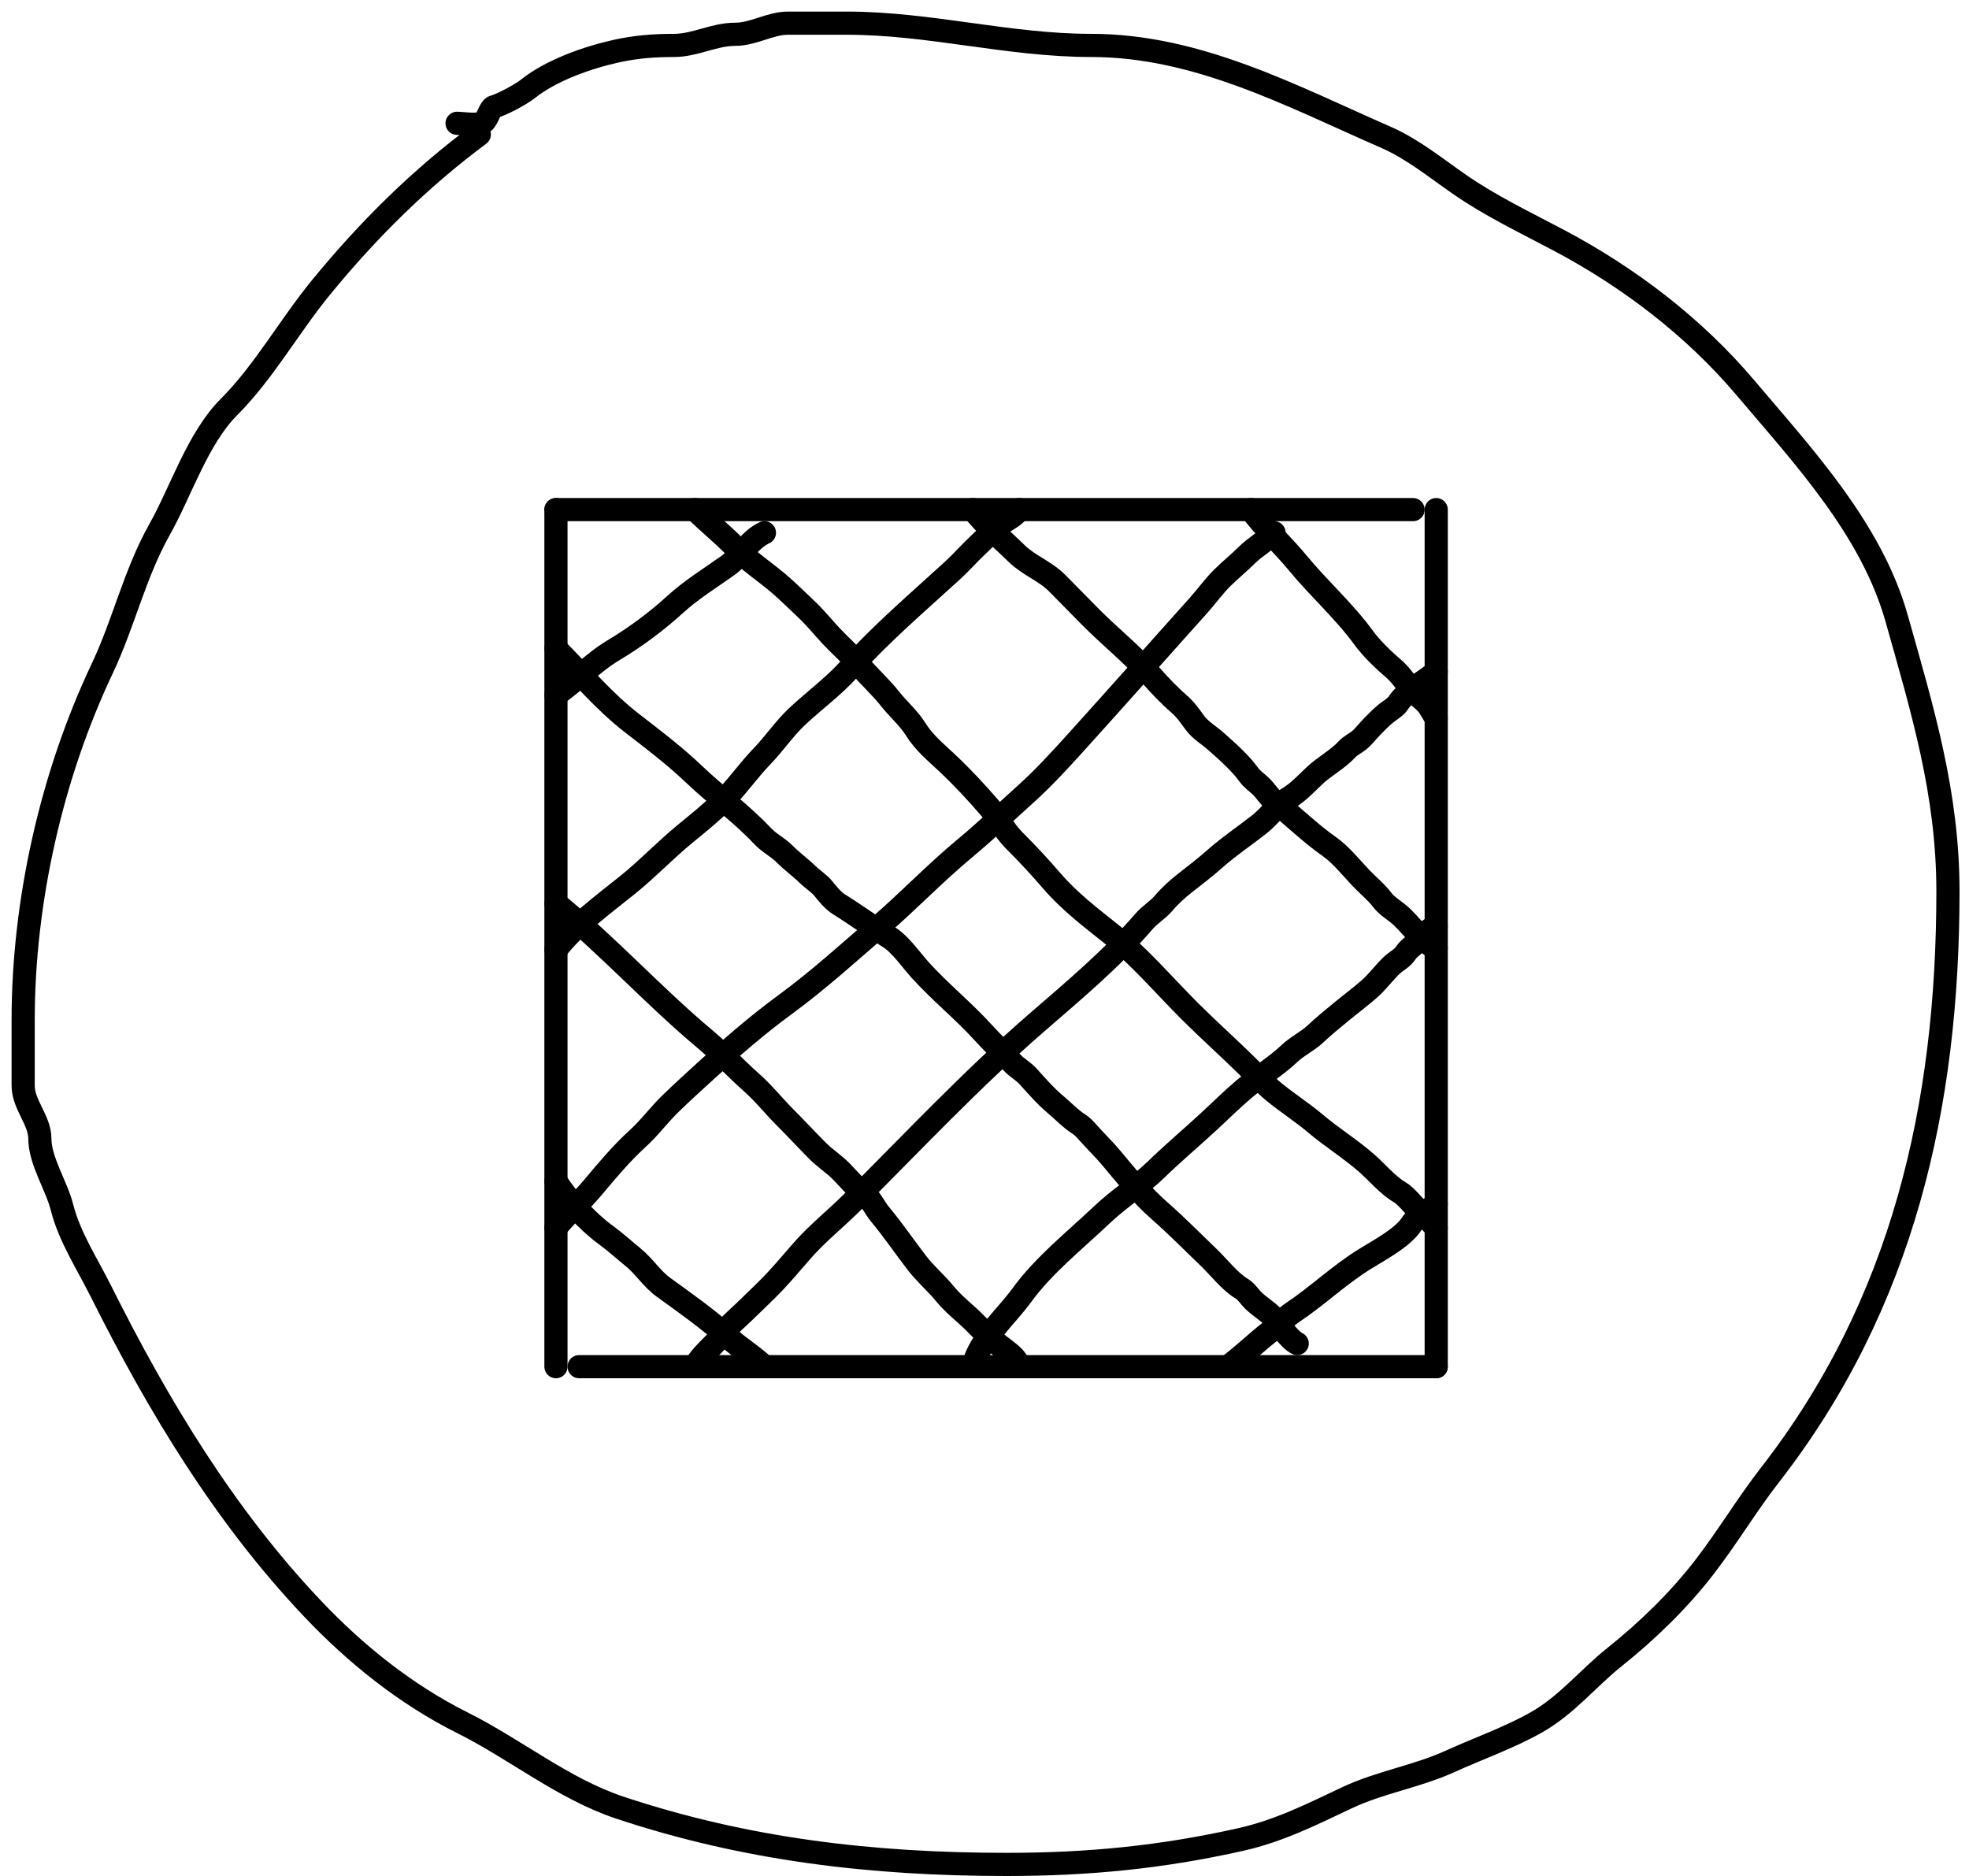 <svg width="85" height="81" viewBox="0 0 85 81" fill="none" xmlns="http://www.w3.org/2000/svg">
<path d="M20.692 5.803C18.114 7.718 15.88 9.936 13.848 12.42C12.484 14.087 11.38 16.076 9.885 17.57C8.535 18.921 7.817 21.206 6.884 22.867C5.818 24.762 5.339 26.907 4.415 28.857C2.225 33.481 1 38.912 1 44.04C1 44.982 1 45.925 1 46.868C1 47.686 1.72 48.364 1.72 49.149C1.72 50.12 2.443 51.185 2.681 52.138C2.99 53.374 3.791 54.611 4.362 55.753C6.819 60.667 9.683 65.426 13.488 69.442C15.354 71.412 17.52 73.153 19.972 74.378C22.247 75.516 24.329 77.227 26.749 78.034C32.202 79.851 37.677 80.488 43.453 80.488C46.968 80.488 50.137 80.182 53.579 79.408C55.225 79.037 56.648 78.318 58.155 77.607C59.566 76.94 61.16 76.693 62.584 76.046C63.809 75.489 65.127 75.028 66.306 74.365C67.632 73.619 68.533 72.469 69.682 71.55C71.115 70.403 72.458 69.105 73.578 67.654C74.58 66.355 75.406 64.964 76.406 63.678C82.161 56.279 84.091 47.708 84.091 38.476C84.091 34.256 82.995 30.664 81.876 26.696C80.789 22.841 77.847 19.694 75.339 16.73C73.127 14.116 70.317 11.973 67.28 10.366C65.841 9.603 64.356 8.896 63.011 7.964C62.011 7.272 60.982 6.432 59.849 5.936C55.758 4.147 51.694 1.961 47.108 1.961C43.519 1.961 40.151 1 36.542 1C35.701 1 34.861 1 34.02 1C33.24 1 32.529 1.48 31.739 1.48C30.812 1.48 30.009 1.961 29.097 1.961C28.199 1.961 27.44 2.022 26.576 2.214C25.366 2.483 23.793 3.034 22.8 3.828C22.49 4.076 21.69 4.506 21.306 4.616C21.154 4.659 21.057 5.127 20.879 5.269C20.66 5.444 20.003 5.323 19.731 5.323" stroke="black" stroke-linecap="round" stroke-linejoin="round"/>
<path d="M24 22C26.056 22 58.933 22 61 22" stroke="black" stroke-linecap="round" stroke-linejoin="round"/>
<path d="M25 59C27.056 59 59.933 59 62 59" stroke="black" stroke-linecap="round" stroke-linejoin="round"/>
<path d="M24 59C24 56.944 24 24.067 24 22" stroke="black" stroke-linecap="round" stroke-linejoin="round"/>
<path d="M62 59C62 56.944 62 24.067 62 22" stroke="black" stroke-linecap="round" stroke-linejoin="round"/>
<path d="M24 30C24.866 29.395 25.578 28.613 26.492 28.066C27.435 27.503 28.36 26.812 29.157 26.084C29.842 25.457 30.659 24.958 31.422 24.412C31.977 24.015 32.361 23.292 33 23" stroke="black" stroke-linecap="round" stroke-linejoin="round"/>
<path d="M24 41C24.858 39.901 26.039 39.054 27.113 38.186C27.967 37.497 28.726 36.693 29.577 35.995C30.14 35.534 30.706 35.08 31.222 34.565C31.825 33.963 32.304 33.263 32.892 32.654C33.423 32.104 33.854 31.455 34.411 30.932C35.162 30.227 35.968 29.65 36.662 28.879C38.059 27.329 39.615 26.004 41.143 24.606C41.514 24.267 41.841 23.883 42.211 23.54C42.403 23.361 42.598 23.17 42.766 22.968C43.093 22.576 43.734 22.402 44 22" stroke="black" stroke-linecap="round" stroke-linejoin="round"/>
<path d="M24 53C24.509 52.376 25.086 51.871 25.602 51.254C26.219 50.516 26.826 49.792 27.539 49.142C28.047 48.68 28.453 48.122 28.945 47.644C29.458 47.146 29.988 46.664 30.517 46.182C31.606 45.193 32.71 44.235 33.9 43.363C35.33 42.315 36.622 41.138 37.96 39.983C39.211 38.902 40.363 37.697 41.63 36.642C42.544 35.882 43.419 35.053 44.303 34.257C45.048 33.586 45.753 32.815 46.425 32.073C48.206 30.108 49.956 28.121 51.723 26.154C52.083 25.753 52.391 25.316 52.775 24.936C53.114 24.602 53.48 24.305 53.817 23.973C54.191 23.604 54.633 23.362 55 23" stroke="black" stroke-linecap="round" stroke-linejoin="round"/>
<path d="M30 59C30.212 58.608 30.481 58.367 30.788 58.054C31.109 57.727 31.355 57.347 31.694 57.035C32.17 56.596 32.642 56.133 33.103 55.681C33.637 55.157 34.123 54.571 34.614 54.007C35.28 53.244 36.081 52.611 36.797 51.897C39.407 49.295 41.944 46.588 44.741 44.16C46.344 42.768 48.001 41.387 49.384 39.779C49.635 39.487 49.983 39.287 50.234 38.989C50.49 38.686 50.842 38.364 51.158 38.119C51.595 37.781 52.06 37.418 52.472 37.053C53.068 36.526 53.75 36.073 54.37 35.583C54.795 35.248 55.156 34.732 55.626 34.451C56.035 34.207 56.398 33.818 56.743 33.49C57.192 33.066 57.724 32.804 58.156 32.341C58.295 32.191 58.489 32.102 58.649 31.977C58.874 31.801 59.064 31.533 59.27 31.329C59.449 31.15 59.631 30.961 59.828 30.801C59.968 30.688 60.248 30.521 60.343 30.375C60.723 29.79 61.483 29.442 62 29" stroke="black" stroke-linecap="round" stroke-linejoin="round"/>
<path d="M42 59C42.292 57.813 43.406 56.884 44.115 55.909C45.059 54.612 46.401 53.55 47.567 52.443C48.312 51.736 49.188 51.19 49.927 50.472C50.662 49.758 51.443 49.102 52.195 48.407C52.704 47.936 53.181 47.461 53.714 47.009C54.341 46.478 55.068 46.046 55.662 45.483C56.005 45.157 56.436 44.962 56.781 44.64C57.15 44.294 57.524 43.989 57.914 43.668C58.322 43.333 58.75 43.016 59.144 42.666C59.479 42.367 59.747 41.99 60.076 41.678C60.314 41.452 60.519 41.396 60.709 41.109C60.839 40.914 61.077 40.782 61.244 40.615C61.423 40.437 61.764 40 62 40" stroke="black" stroke-linecap="round" stroke-linejoin="round"/>
<path d="M53 59C53.651 58.519 54.205 57.972 54.84 57.477C55.163 57.225 55.456 56.891 55.792 56.667C56.875 55.944 57.795 55.053 58.904 54.362C59.531 53.971 60.542 53.445 60.936 52.843C61.152 52.512 61.67 52.223 62 52" stroke="black" stroke-linecap="round" stroke-linejoin="round"/>
<path d="M24 39C26.244 40.822 28.198 42.986 30.411 44.841C31.116 45.432 31.752 46.12 32.443 46.733C32.976 47.205 33.41 47.758 33.909 48.257C34.375 48.723 34.821 49.206 35.287 49.676C35.618 50.009 36.009 50.252 36.339 50.592C36.631 50.892 36.906 51.24 37.253 51.47C37.532 51.655 37.774 52.164 37.991 52.423C38.554 53.096 39.039 53.817 39.574 54.511C39.959 55.011 40.414 55.389 40.806 55.869C41.187 56.337 41.694 56.706 42.114 57.138C42.447 57.48 42.779 57.789 43.145 58.084C43.452 58.332 43.901 58.592 44 59" stroke="black" stroke-linecap="round" stroke-linejoin="round"/>
<path d="M24 51C24.535 51.825 25.337 52.717 26.141 53.305C26.562 53.614 26.938 53.957 27.34 54.284C27.811 54.669 28.151 55.219 28.641 55.572C29.595 56.263 30.585 56.957 31.453 57.749C31.938 58.193 32.521 58.538 33 59" stroke="black" stroke-linecap="round" stroke-linejoin="round"/>
<path d="M24 28C25.08 29.09 26.066 30.28 27.293 31.226C28.204 31.929 29.137 32.639 29.967 33.432C30.922 34.344 32.017 35.128 32.918 36.091C33.204 36.396 33.584 36.576 33.876 36.872C34.192 37.192 34.562 37.455 34.882 37.768C35.083 37.965 35.369 38.143 35.541 38.357C35.722 38.583 35.963 38.88 36.211 39.035C36.938 39.488 37.637 40.001 38.361 40.448C38.876 40.767 39.322 41.432 39.723 41.876C40.579 42.823 41.583 43.63 42.441 44.574C42.849 45.022 43.29 45.445 43.705 45.887C43.906 46.102 44.176 46.244 44.368 46.455C44.758 46.883 45.123 47.312 45.57 47.686C45.882 47.946 46.22 48.305 46.557 48.517C46.724 48.622 46.85 48.763 46.984 48.914C47.291 49.261 47.633 49.589 47.931 49.941C48.595 50.728 49.261 51.572 50.04 52.254C50.779 52.901 51.475 53.61 52.182 54.288C52.623 54.711 53.1 55.337 53.61 55.637C53.8 55.749 53.942 55.984 54.098 56.137C54.37 56.403 54.708 56.591 54.965 56.872C55.241 57.173 55.623 57.815 56 58" stroke="black" stroke-linecap="round" stroke-linejoin="round"/>
<path d="M30 22C30.571 22.57 31.189 23.052 31.756 23.641C32.31 24.218 32.99 24.662 33.6 25.177C34.012 25.525 34.388 25.909 34.783 26.276C35.176 26.641 35.502 27.052 35.865 27.441C36.267 27.872 36.716 28.257 37.096 28.711C37.518 29.214 38.014 29.65 38.42 30.166C38.768 30.607 39.234 31.008 39.529 31.483C39.885 32.06 40.404 32.481 40.905 32.953C41.549 33.561 42.167 34.225 42.742 34.894C43.108 35.321 43.356 35.856 43.761 36.26C44.326 36.824 44.876 37.413 45.398 38.02C46.15 38.896 47.056 39.59 47.956 40.306C49.193 41.289 50.236 42.529 51.352 43.643C52.167 44.456 53.033 45.23 53.847 46.029C54.219 46.394 54.553 46.771 54.956 47.106C55.553 47.602 56.21 48.016 56.801 48.516C57.517 49.122 58.312 49.608 59.021 50.235C59.442 50.607 59.915 51.168 60.393 51.449C60.737 51.65 60.982 52.035 61.29 52.295C61.56 52.523 61.749 52.75 62 53" stroke="black" stroke-linecap="round" stroke-linejoin="round"/>
<path d="M42 22C42.571 22.72 43.231 23.251 43.888 23.897C44.397 24.398 45.137 24.664 45.645 25.183C46.099 25.647 46.559 26.108 47.013 26.572C47.889 27.467 48.866 28.23 49.692 29.168C50.063 29.587 50.486 30.034 50.911 30.401C51.176 30.629 51.364 30.904 51.569 31.186C51.816 31.527 52.179 31.728 52.487 32.002C52.956 32.419 53.533 32.923 53.906 33.44C54.05 33.639 54.232 33.758 54.408 33.922C54.639 34.137 54.796 34.423 55.044 34.62C55.838 35.251 56.545 35.958 57.385 36.547C57.894 36.905 58.327 37.46 58.76 37.913C59.052 38.22 59.401 38.499 59.659 38.835C59.853 39.089 60.082 39.226 60.328 39.42C60.658 39.679 60.916 40.021 61.212 40.319C61.415 40.523 61.635 40.71 61.862 40.884C61.945 40.947 62 41.09 62 40.919" stroke="black" stroke-linecap="round" stroke-linejoin="round"/>
<path d="M54 22C54.61 22.829 55.377 23.521 56.032 24.315C56.938 25.415 58.029 26.38 58.87 27.535C59.221 28.016 59.733 28.5 60.181 28.885C60.502 29.16 60.724 29.547 61.025 29.858C61.193 30.031 61.398 30.18 61.559 30.346C61.749 30.541 61.832 30.784 62 31" stroke="black" stroke-linecap="round" stroke-linejoin="round"/>
</svg>

